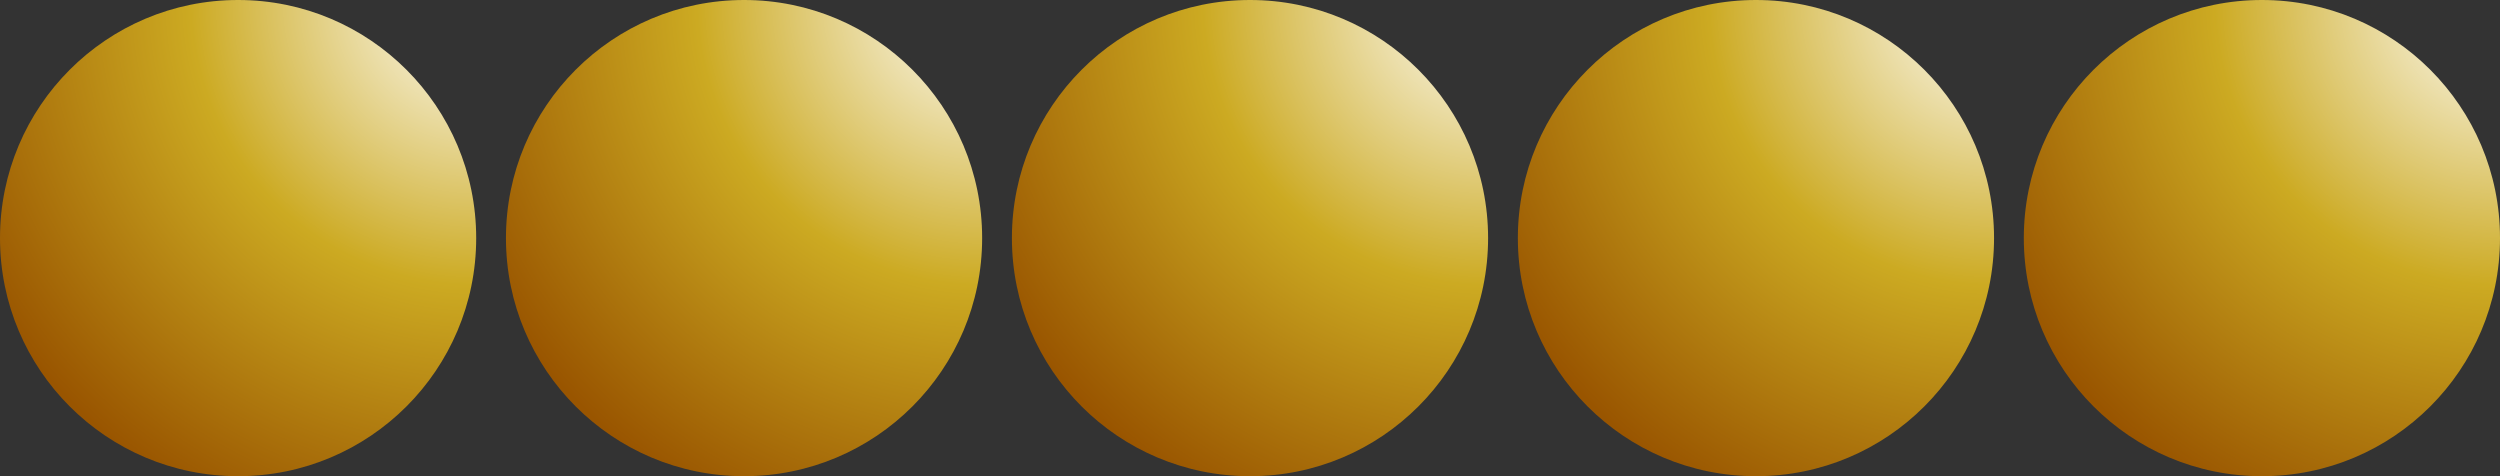 <?xml version="1.0" encoding="utf-8"?>
<svg xmlns="http://www.w3.org/2000/svg" width="168" height="32">
  <rect width="100%" height="100%" fill="#333333" stroke="none"/>
  <defs>
    <radialGradient cx="1" cy="0" r="1.2" id="gradientGold">
      <stop offset="000%" stop-color="#ffffff"/>
      <stop offset="050%" stop-color="#ccaa22"/>
      <stop offset="100%" stop-color="#995500"/>
    </radialGradient>
  </defs>
  <circle cx="016" cy="16" r="16" fill="url(#gradientGold)"/>
  <circle cx="050" cy="16" r="16" fill="url(#gradientGold)"/>
  <circle cx="084" cy="16" r="16" fill="url(#gradientGold)"/>
  <circle cx="118" cy="16" r="16" fill="url(#gradientGold)"/>
  <circle cx="152" cy="16" r="16" fill="url(#gradientGold)"/>
</svg>